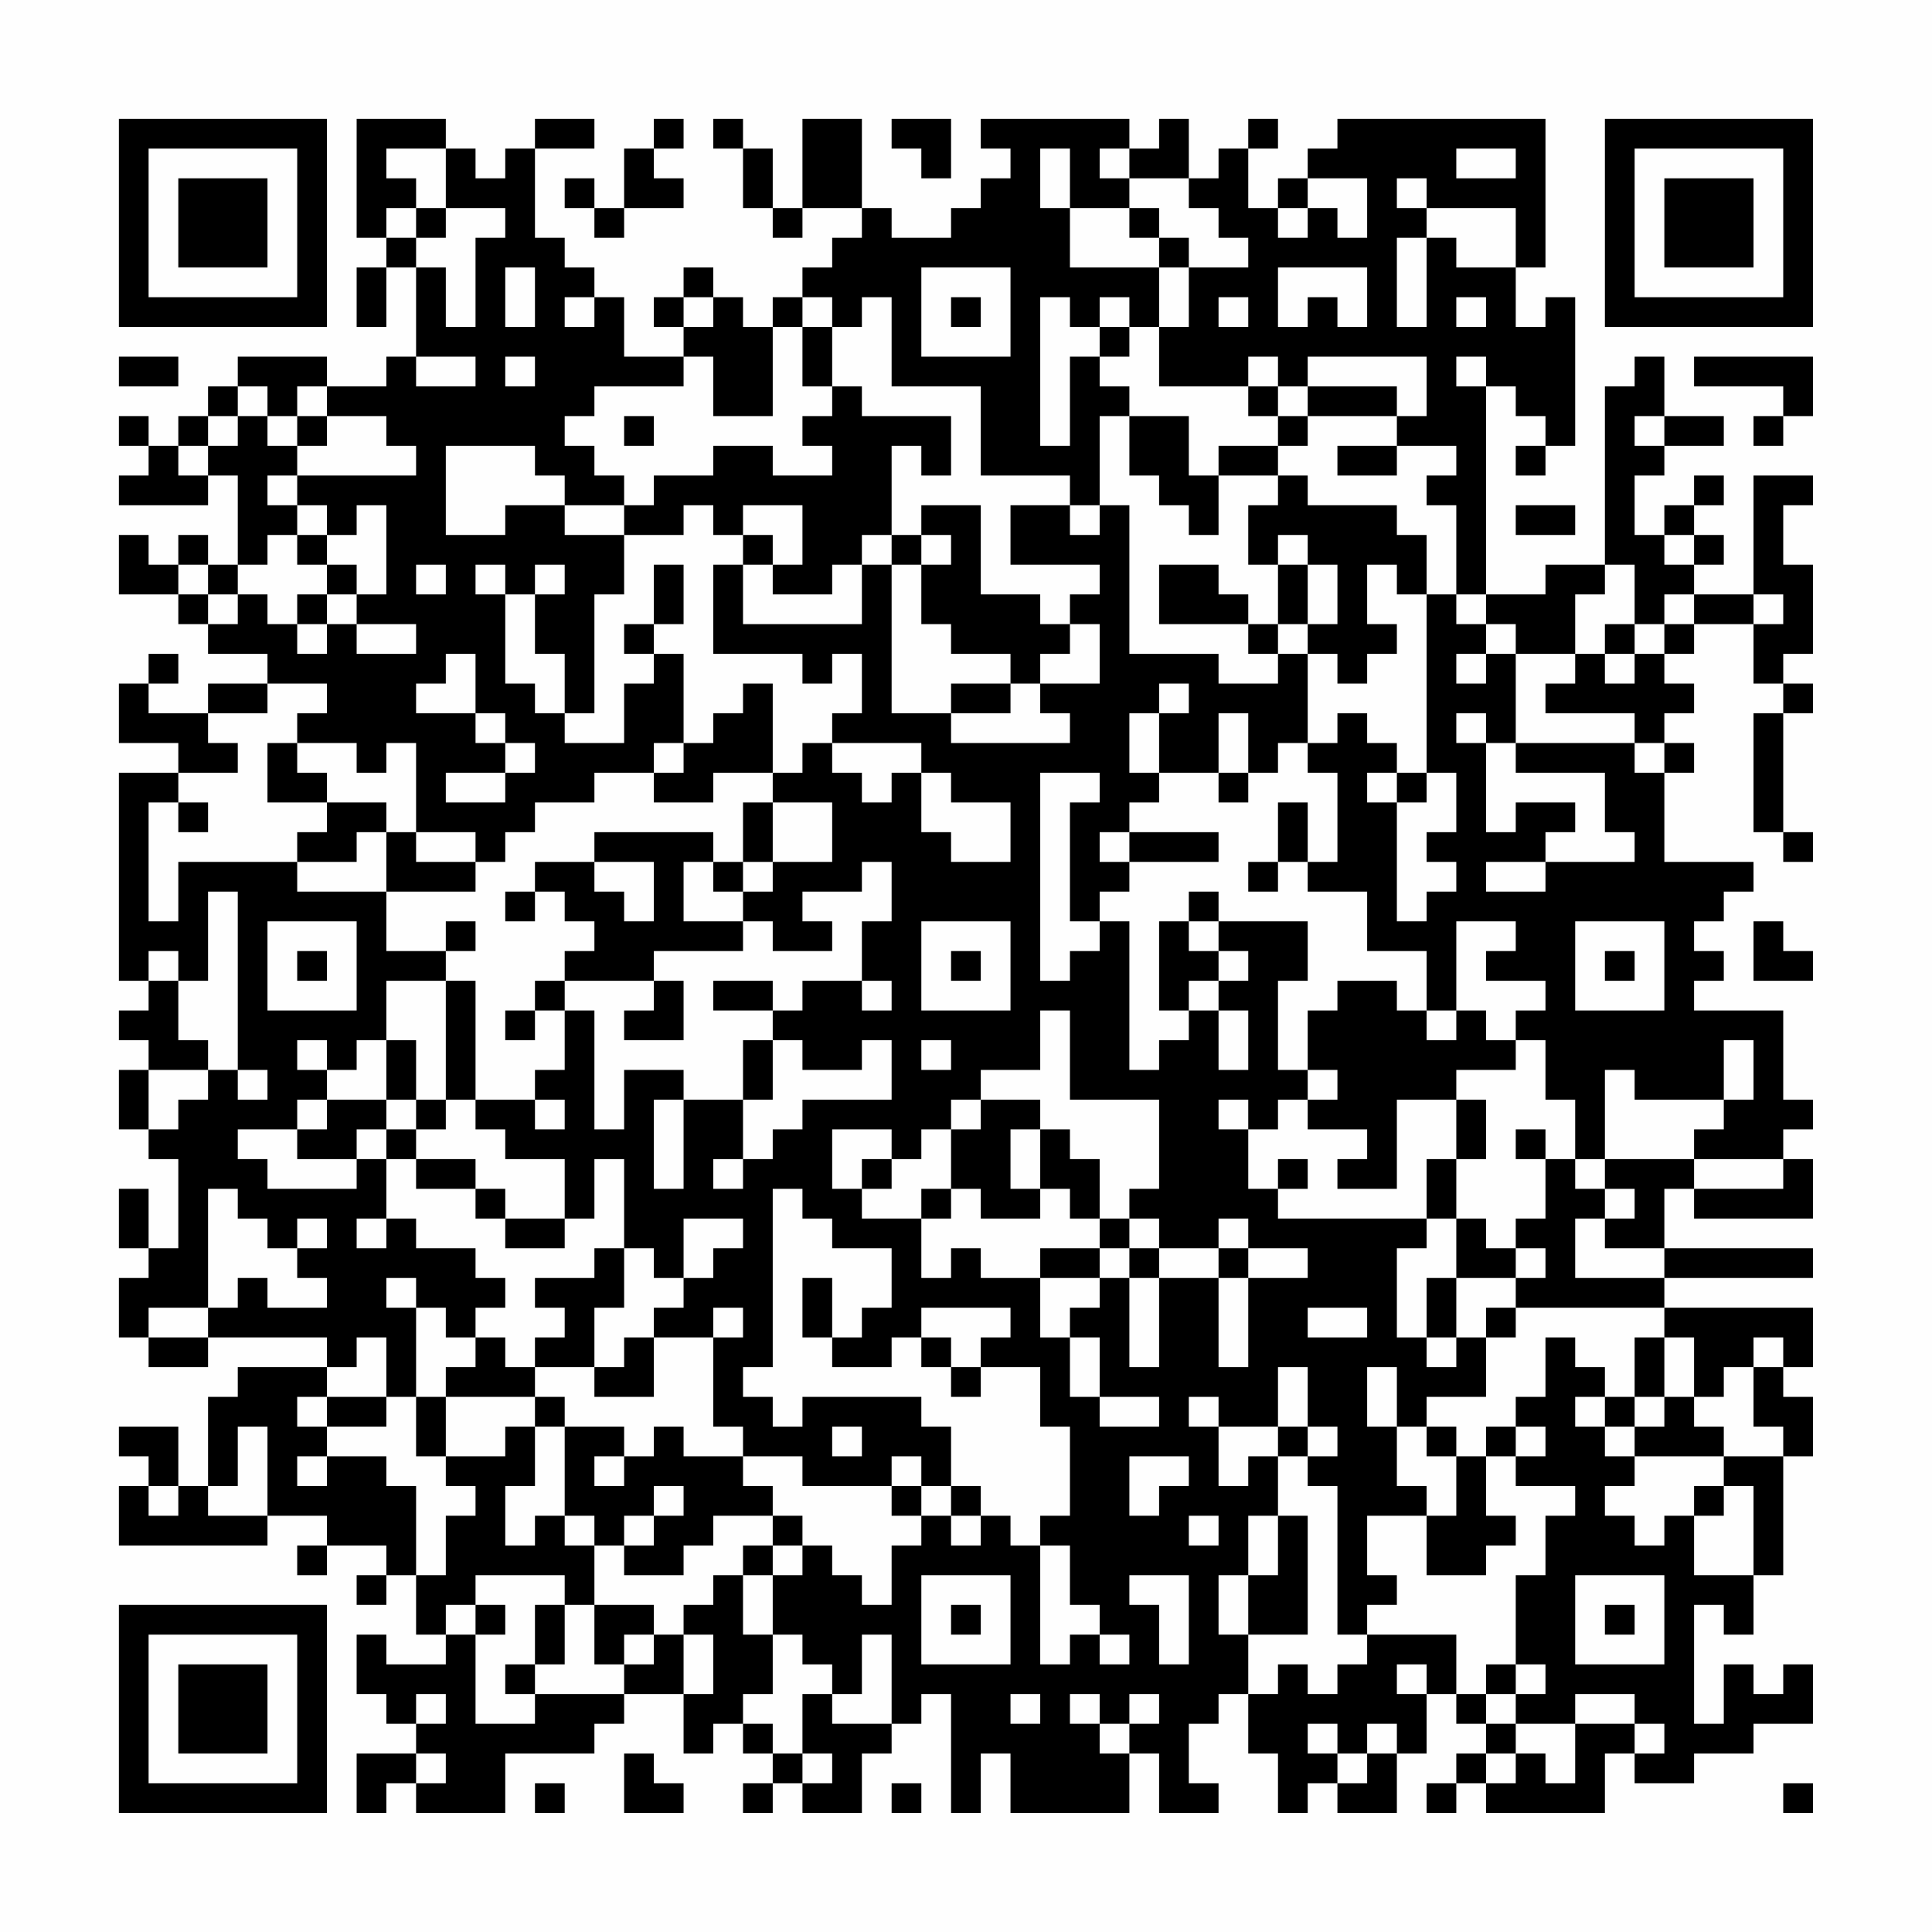 <?xml version="1.0" encoding="UTF-8"?>
<svg xmlns="http://www.w3.org/2000/svg" version="1.1" width="300" height="300" viewBox="0 0 300 300"><rect x="0" y="0" width="300" height="300" fill="#fefefe"/><g transform="scale(4.615)"><g transform="translate(4,4)"><path fill-rule="evenodd" d="M8 0L8 4L9 4L9 5L8 5L8 7L9 7L9 5L10 5L10 8L9 8L9 9L7 9L7 8L4 8L4 9L3 9L3 10L2 10L2 11L1 11L1 10L0 10L0 11L1 11L1 12L0 12L0 13L3 13L3 12L4 12L4 15L3 15L3 14L2 14L2 15L1 15L1 14L0 14L0 16L2 16L2 17L3 17L3 18L5 18L5 19L3 19L3 20L1 20L1 19L2 19L2 18L1 18L1 19L0 19L0 21L2 21L2 22L0 22L0 29L1 29L1 30L0 30L0 31L1 31L1 32L0 32L0 34L1 34L1 35L2 35L2 38L1 38L1 36L0 36L0 38L1 38L1 39L0 39L0 41L1 41L1 42L3 42L3 41L7 41L7 42L4 42L4 43L3 43L3 46L2 46L2 44L0 44L0 45L1 45L1 46L0 46L0 48L5 48L5 47L7 47L7 48L6 48L6 49L7 49L7 48L9 48L9 49L8 49L8 50L9 50L9 49L10 49L10 51L11 51L11 52L9 52L9 51L8 51L8 53L9 53L9 54L10 54L10 55L8 55L8 57L9 57L9 56L10 56L10 57L13 57L13 55L16 55L16 54L17 54L17 53L19 53L19 55L20 55L20 54L21 54L21 55L22 55L22 56L21 56L21 57L22 57L22 56L23 56L23 57L25 57L25 55L26 55L26 54L27 54L27 53L28 53L28 57L29 57L29 55L30 55L30 57L34 57L34 55L35 55L35 57L37 57L37 56L36 56L36 54L37 54L37 53L38 53L38 55L39 55L39 57L40 57L40 56L41 56L41 57L43 57L43 55L44 55L44 53L45 53L45 54L46 54L46 55L45 55L45 56L44 56L44 57L45 57L45 56L46 56L46 57L50 57L50 55L51 55L51 56L53 56L53 55L55 55L55 54L57 54L57 52L56 52L56 53L55 53L55 52L54 52L54 54L53 54L53 50L54 50L54 51L55 51L55 49L56 49L56 45L57 45L57 43L56 43L56 42L57 42L57 40L52 40L52 39L57 39L57 38L52 38L52 36L53 36L53 37L57 37L57 35L56 35L56 34L57 34L57 33L56 33L56 30L53 30L53 29L54 29L54 28L53 28L53 27L54 27L54 26L55 26L55 25L52 25L52 22L53 22L53 21L52 21L52 20L53 20L53 19L52 19L52 18L53 18L53 17L55 17L55 19L56 19L56 20L55 20L55 24L56 24L56 25L57 25L57 24L56 24L56 20L57 20L57 19L56 19L56 18L57 18L57 15L56 15L56 13L57 13L57 12L55 12L55 16L53 16L53 15L54 15L54 14L53 14L53 13L54 13L54 12L53 12L53 13L52 13L52 14L51 14L51 12L52 12L52 11L54 11L54 10L52 10L52 8L51 8L51 9L50 9L50 15L48 15L48 16L46 16L46 9L47 9L47 10L48 10L48 11L47 11L47 12L48 12L48 11L49 11L49 6L48 6L48 7L47 7L47 5L48 5L48 0L41 0L41 1L40 1L40 2L39 2L39 3L38 3L38 1L39 1L39 0L38 0L38 1L37 1L37 2L36 2L36 0L35 0L35 1L34 1L34 0L29 0L29 1L30 1L30 2L29 2L29 3L28 3L28 4L26 4L26 3L25 3L25 0L23 0L23 3L22 3L22 1L21 1L21 0L20 0L20 1L21 1L21 3L22 3L22 4L23 4L23 3L25 3L25 4L24 4L24 5L23 5L23 6L22 6L22 7L21 7L21 6L20 6L20 5L19 5L19 6L18 6L18 7L19 7L19 8L17 8L17 6L16 6L16 5L15 5L15 4L14 4L14 1L16 1L16 0L14 0L14 1L13 1L13 2L12 2L12 1L11 1L11 0ZM18 0L18 1L17 1L17 3L16 3L16 2L15 2L15 3L16 3L16 4L17 4L17 3L19 3L19 2L18 2L18 1L19 1L19 0ZM26 0L26 1L27 1L27 2L28 2L28 0ZM9 1L9 2L10 2L10 3L9 3L9 4L10 4L10 5L11 5L11 7L12 7L12 4L13 4L13 3L11 3L11 1ZM31 1L31 3L32 3L32 5L35 5L35 7L34 7L34 6L33 6L33 7L32 7L32 6L31 6L31 11L32 11L32 8L33 8L33 9L34 9L34 10L33 10L33 13L32 13L32 12L29 12L29 9L26 9L26 6L25 6L25 7L24 7L24 6L23 6L23 7L22 7L22 10L20 10L20 8L19 8L19 9L16 9L16 10L15 10L15 11L16 11L16 12L17 12L17 13L15 13L15 12L14 12L14 11L11 11L11 14L13 14L13 13L15 13L15 14L17 14L17 16L16 16L16 20L15 20L15 18L14 18L14 16L15 16L15 15L14 15L14 16L13 16L13 15L12 15L12 16L13 16L13 19L14 19L14 20L15 20L15 21L17 21L17 19L18 19L18 18L19 18L19 21L18 21L18 22L16 22L16 23L14 23L14 24L13 24L13 25L12 25L12 24L10 24L10 21L9 21L9 22L8 22L8 21L6 21L6 20L7 20L7 19L5 19L5 20L3 20L3 21L4 21L4 22L2 22L2 23L1 23L1 27L2 27L2 25L6 25L6 26L9 26L9 28L11 28L11 29L9 29L9 31L8 31L8 32L7 32L7 31L6 31L6 32L7 32L7 33L6 33L6 34L4 34L4 35L5 35L5 36L8 36L8 35L9 35L9 37L8 37L8 38L9 38L9 37L10 37L10 38L12 38L12 39L13 39L13 40L12 40L12 41L11 41L11 40L10 40L10 39L9 39L9 40L10 40L10 43L9 43L9 41L8 41L8 42L7 42L7 43L6 43L6 44L7 44L7 45L6 45L6 46L7 46L7 45L9 45L9 46L10 46L10 49L11 49L11 47L12 47L12 46L11 46L11 45L13 45L13 44L14 44L14 46L13 46L13 48L14 48L14 47L15 47L15 48L16 48L16 50L15 50L15 49L12 49L12 50L11 50L11 51L12 51L12 54L14 54L14 53L17 53L17 52L18 52L18 51L19 51L19 53L20 53L20 51L19 51L19 50L20 50L20 49L21 49L21 51L22 51L22 53L21 53L21 54L22 54L22 55L23 55L23 56L24 56L24 55L23 55L23 53L24 53L24 54L26 54L26 51L25 51L25 53L24 53L24 52L23 52L23 51L22 51L22 49L23 49L23 48L24 48L24 49L25 49L25 50L26 50L26 48L27 48L27 47L28 47L28 48L29 48L29 47L30 47L30 48L31 48L31 52L32 52L32 51L33 51L33 52L34 52L34 51L33 51L33 50L32 50L32 48L31 48L31 47L32 47L32 44L31 44L31 42L29 42L29 41L30 41L30 40L27 40L27 41L26 41L26 42L24 42L24 41L25 41L25 40L26 40L26 38L24 38L24 37L23 37L23 36L22 36L22 42L21 42L21 43L22 43L22 44L23 44L23 43L27 43L27 44L28 44L28 46L27 46L27 45L26 45L26 46L23 46L23 45L21 45L21 44L20 44L20 41L21 41L21 40L20 40L20 41L18 41L18 40L19 40L19 39L20 39L20 38L21 38L21 37L19 37L19 39L18 39L18 38L17 38L17 35L16 35L16 37L15 37L15 35L13 35L13 34L12 34L12 33L14 33L14 34L15 34L15 33L14 33L14 32L15 32L15 30L16 30L16 34L17 34L17 32L19 32L19 33L18 33L18 36L19 36L19 33L21 33L21 35L20 35L20 36L21 36L21 35L22 35L22 34L23 34L23 33L26 33L26 31L25 31L25 32L23 32L23 31L22 31L22 30L23 30L23 29L25 29L25 30L26 30L26 29L25 29L25 27L26 27L26 25L25 25L25 26L23 26L23 27L24 27L24 28L22 28L22 27L21 27L21 26L22 26L22 25L24 25L24 23L22 23L22 22L23 22L23 21L24 21L24 22L25 22L25 23L26 23L26 22L27 22L27 24L28 24L28 25L30 25L30 23L28 23L28 22L27 22L27 21L24 21L24 20L25 20L25 18L24 18L24 19L23 19L23 18L20 18L20 15L21 15L21 17L25 17L25 15L26 15L26 20L28 20L28 21L32 21L32 20L31 20L31 19L33 19L33 17L32 17L32 16L33 16L33 15L30 15L30 13L32 13L32 14L33 14L33 13L34 13L34 18L37 18L37 19L39 19L39 18L40 18L40 21L39 21L39 22L38 22L38 20L37 20L37 22L35 22L35 20L36 20L36 19L35 19L35 20L34 20L34 22L35 22L35 23L34 23L34 24L33 24L33 25L34 25L34 26L33 26L33 27L32 27L32 23L33 23L33 22L31 22L31 29L32 29L32 28L33 28L33 27L34 27L34 32L35 32L35 31L36 31L36 30L37 30L37 32L38 32L38 30L37 30L37 29L38 29L38 28L37 28L37 27L40 27L40 29L39 29L39 32L40 32L40 33L39 33L39 34L38 34L38 33L37 33L37 34L38 34L38 36L39 36L39 37L44 37L44 38L43 38L43 41L44 41L44 42L45 42L45 41L46 41L46 43L44 43L44 44L43 44L43 42L42 42L42 44L43 44L43 46L44 46L44 47L42 47L42 49L43 49L43 50L42 50L42 51L41 51L41 46L40 46L40 45L41 45L41 44L40 44L40 42L39 42L39 44L37 44L37 43L36 43L36 44L37 44L37 46L38 46L38 45L39 45L39 47L38 47L38 49L37 49L37 51L38 51L38 53L39 53L39 52L40 52L40 53L41 53L41 52L42 52L42 51L45 51L45 53L46 53L46 54L47 54L47 55L46 55L46 56L47 56L47 55L48 55L48 56L49 56L49 54L51 54L51 55L52 55L52 54L51 54L51 53L49 53L49 54L47 54L47 53L48 53L48 52L47 52L47 49L48 49L48 47L49 47L49 46L47 46L47 45L48 45L48 44L47 44L47 43L48 43L48 41L49 41L49 42L50 42L50 43L49 43L49 44L50 44L50 45L51 45L51 46L50 46L50 47L51 47L51 48L52 48L52 47L53 47L53 49L55 49L55 46L54 46L54 45L56 45L56 44L55 44L55 42L56 42L56 41L55 41L55 42L54 42L54 43L53 43L53 41L52 41L52 40L47 40L47 39L48 39L48 38L47 38L47 37L48 37L48 35L49 35L49 36L50 36L50 37L49 37L49 39L52 39L52 38L50 38L50 37L51 37L51 36L50 36L50 35L53 35L53 36L56 36L56 35L53 35L53 34L54 34L54 33L55 33L55 31L54 31L54 33L51 33L51 32L50 32L50 35L49 35L49 33L48 33L48 31L47 31L47 30L48 30L48 29L46 29L46 28L47 28L47 27L45 27L45 30L44 30L44 28L42 28L42 26L40 26L40 25L41 25L41 22L40 22L40 21L41 21L41 20L42 20L42 21L43 21L43 22L42 22L42 23L43 23L43 27L44 27L44 26L45 26L45 25L44 25L44 24L45 24L45 22L44 22L44 16L45 16L45 17L46 17L46 18L45 18L45 19L46 19L46 18L47 18L47 21L46 21L46 20L45 20L45 21L46 21L46 24L47 24L47 23L49 23L49 24L48 24L48 25L46 25L46 26L48 26L48 25L51 25L51 24L50 24L50 22L47 22L47 21L51 21L51 22L52 22L52 21L51 21L51 20L48 20L48 19L49 19L49 18L50 18L50 19L51 19L51 18L52 18L52 17L53 17L53 16L52 16L52 17L51 17L51 15L50 15L50 16L49 16L49 18L47 18L47 17L46 17L46 16L45 16L45 13L44 13L44 12L45 12L45 11L43 11L43 10L44 10L44 8L40 8L40 9L39 9L39 8L38 8L38 9L35 9L35 7L36 7L36 5L38 5L38 4L37 4L37 3L36 3L36 2L34 2L34 1L33 1L33 2L34 2L34 3L32 3L32 1ZM45 1L45 2L47 2L47 1ZM40 2L40 3L39 3L39 4L40 4L40 3L41 3L41 4L42 4L42 2ZM43 2L43 3L44 3L44 4L43 4L43 7L44 7L44 4L45 4L45 5L47 5L47 3L44 3L44 2ZM10 3L10 4L11 4L11 3ZM34 3L34 4L35 4L35 5L36 5L36 4L35 4L35 3ZM13 5L13 7L14 7L14 5ZM27 5L27 8L30 8L30 5ZM39 5L39 7L40 7L40 6L41 6L41 7L42 7L42 5ZM15 6L15 7L16 7L16 6ZM19 6L19 7L20 7L20 6ZM28 6L28 7L29 7L29 6ZM37 6L37 7L38 7L38 6ZM45 6L45 7L46 7L46 6ZM23 7L23 9L24 9L24 10L23 10L23 11L24 11L24 12L22 12L22 11L20 11L20 12L18 12L18 13L17 13L17 14L19 14L19 13L20 13L20 14L21 14L21 15L22 15L22 16L24 16L24 15L25 15L25 14L26 14L26 15L27 15L27 17L28 17L28 18L30 18L30 19L28 19L28 20L30 20L30 19L31 19L31 18L32 18L32 17L31 17L31 16L29 16L29 13L27 13L27 14L26 14L26 11L27 11L27 12L28 12L28 10L25 10L25 9L24 9L24 7ZM33 7L33 8L34 8L34 7ZM0 8L0 9L2 9L2 8ZM10 8L10 9L12 9L12 8ZM13 8L13 9L14 9L14 8ZM45 8L45 9L46 9L46 8ZM53 8L53 9L56 9L56 10L55 10L55 11L56 11L56 10L57 10L57 8ZM4 9L4 10L3 10L3 11L2 11L2 12L3 12L3 11L4 11L4 10L5 10L5 11L6 11L6 12L5 12L5 13L6 13L6 14L5 14L5 15L4 15L4 16L3 16L3 15L2 15L2 16L3 16L3 17L4 17L4 16L5 16L5 17L6 17L6 18L7 18L7 17L8 17L8 18L10 18L10 17L8 17L8 16L9 16L9 13L8 13L8 14L7 14L7 13L6 13L6 12L10 12L10 11L9 11L9 10L7 10L7 9L6 9L6 10L5 10L5 9ZM38 9L38 10L39 10L39 11L37 11L37 12L36 12L36 10L34 10L34 12L35 12L35 13L36 13L36 14L37 14L37 12L39 12L39 13L38 13L38 15L39 15L39 17L38 17L38 16L37 16L37 15L35 15L35 17L38 17L38 18L39 18L39 17L40 17L40 18L41 18L41 19L42 19L42 18L43 18L43 17L42 17L42 15L43 15L43 16L44 16L44 14L43 14L43 13L40 13L40 12L39 12L39 11L40 11L40 10L43 10L43 9L40 9L40 10L39 10L39 9ZM6 10L6 11L7 11L7 10ZM17 10L17 11L18 11L18 10ZM51 10L51 11L52 11L52 10ZM41 11L41 12L43 12L43 11ZM21 13L21 14L22 14L22 15L23 15L23 13ZM47 13L47 14L49 14L49 13ZM6 14L6 15L7 15L7 16L6 16L6 17L7 17L7 16L8 16L8 15L7 15L7 14ZM27 14L27 15L28 15L28 14ZM39 14L39 15L40 15L40 17L41 17L41 15L40 15L40 14ZM52 14L52 15L53 15L53 14ZM10 15L10 16L11 16L11 15ZM18 15L18 17L17 17L17 18L18 18L18 17L19 17L19 15ZM55 16L55 17L56 17L56 16ZM50 17L50 18L51 18L51 17ZM11 18L11 19L10 19L10 20L12 20L12 21L13 21L13 22L11 22L11 23L13 23L13 22L14 22L14 21L13 21L13 20L12 20L12 18ZM21 19L21 20L20 20L20 21L19 21L19 22L18 22L18 23L20 23L20 22L22 22L22 19ZM5 21L5 23L7 23L7 24L6 24L6 25L8 25L8 24L9 24L9 26L12 26L12 25L10 25L10 24L9 24L9 23L7 23L7 22L6 22L6 21ZM37 22L37 23L38 23L38 22ZM43 22L43 23L44 23L44 22ZM2 23L2 24L3 24L3 23ZM21 23L21 25L20 25L20 24L16 24L16 25L14 25L14 26L13 26L13 27L14 27L14 26L15 26L15 27L16 27L16 28L15 28L15 29L14 29L14 30L13 30L13 31L14 31L14 30L15 30L15 29L18 29L18 30L17 30L17 31L19 31L19 29L18 29L18 28L21 28L21 27L19 27L19 25L20 25L20 26L21 26L21 25L22 25L22 23ZM39 23L39 25L38 25L38 26L39 26L39 25L40 25L40 23ZM34 24L34 25L37 25L37 24ZM16 25L16 26L17 26L17 27L18 27L18 25ZM3 26L3 29L2 29L2 28L1 28L1 29L2 29L2 31L3 31L3 32L1 32L1 34L2 34L2 33L3 33L3 32L4 32L4 33L5 33L5 32L4 32L4 26ZM36 26L36 27L35 27L35 30L36 30L36 29L37 29L37 28L36 28L36 27L37 27L37 26ZM5 27L5 30L8 30L8 27ZM11 27L11 28L12 28L12 27ZM27 27L27 30L30 30L30 27ZM49 27L49 30L52 30L52 27ZM55 27L55 29L57 29L57 28L56 28L56 27ZM6 28L6 29L7 29L7 28ZM28 28L28 29L29 29L29 28ZM50 28L50 29L51 29L51 28ZM11 29L11 33L10 33L10 31L9 31L9 33L7 33L7 34L6 34L6 35L8 35L8 34L9 34L9 35L10 35L10 36L12 36L12 37L13 37L13 38L15 38L15 37L13 37L13 36L12 36L12 35L10 35L10 34L11 34L11 33L12 33L12 29ZM20 29L20 30L22 30L22 29ZM41 29L41 30L40 30L40 32L41 32L41 33L40 33L40 34L42 34L42 35L41 35L41 36L43 36L43 33L45 33L45 35L44 35L44 37L45 37L45 39L44 39L44 41L45 41L45 39L47 39L47 38L46 38L46 37L45 37L45 35L46 35L46 33L45 33L45 32L47 32L47 31L46 31L46 30L45 30L45 31L44 31L44 30L43 30L43 29ZM31 30L31 32L29 32L29 33L28 33L28 34L27 34L27 35L26 35L26 34L24 34L24 36L25 36L25 37L27 37L27 39L28 39L28 38L29 38L29 39L31 39L31 41L32 41L32 43L33 43L33 44L35 44L35 43L33 43L33 41L32 41L32 40L33 40L33 39L34 39L34 42L35 42L35 39L37 39L37 42L38 42L38 39L40 39L40 38L38 38L38 37L37 37L37 38L35 38L35 37L34 37L34 36L35 36L35 33L32 33L32 30ZM21 31L21 33L22 33L22 31ZM27 31L27 32L28 32L28 31ZM9 33L9 34L10 34L10 33ZM29 33L29 34L28 34L28 36L27 36L27 37L28 37L28 36L29 36L29 37L31 37L31 36L32 36L32 37L33 37L33 38L31 38L31 39L33 39L33 38L34 38L34 39L35 39L35 38L34 38L34 37L33 37L33 35L32 35L32 34L31 34L31 33ZM30 34L30 36L31 36L31 34ZM47 34L47 35L48 35L48 34ZM25 35L25 36L26 36L26 35ZM39 35L39 36L40 36L40 35ZM3 36L3 40L1 40L1 41L3 41L3 40L4 40L4 39L5 39L5 40L7 40L7 39L6 39L6 38L7 38L7 37L6 37L6 38L5 38L5 37L4 37L4 36ZM16 38L16 39L14 39L14 40L15 40L15 41L14 41L14 42L13 42L13 41L12 41L12 42L11 42L11 43L10 43L10 45L11 45L11 43L14 43L14 44L15 44L15 47L16 47L16 48L17 48L17 49L19 49L19 48L20 48L20 47L22 47L22 48L21 48L21 49L22 49L22 48L23 48L23 47L22 47L22 46L21 46L21 45L19 45L19 44L18 44L18 45L17 45L17 44L15 44L15 43L14 43L14 42L16 42L16 43L18 43L18 41L17 41L17 42L16 42L16 40L17 40L17 38ZM37 38L37 39L38 39L38 38ZM23 39L23 41L24 41L24 39ZM40 40L40 41L42 41L42 40ZM46 40L46 41L47 41L47 40ZM27 41L27 42L28 42L28 43L29 43L29 42L28 42L28 41ZM51 41L51 43L50 43L50 44L51 44L51 45L54 45L54 44L53 44L53 43L52 43L52 41ZM7 43L7 44L9 44L9 43ZM51 43L51 44L52 44L52 43ZM4 44L4 46L3 46L3 47L5 47L5 44ZM24 44L24 45L25 45L25 44ZM39 44L39 45L40 45L40 44ZM44 44L44 45L45 45L45 47L44 47L44 49L46 49L46 48L47 48L47 47L46 47L46 45L47 45L47 44L46 44L46 45L45 45L45 44ZM16 45L16 46L17 46L17 45ZM34 45L34 47L35 47L35 46L36 46L36 45ZM1 46L1 47L2 47L2 46ZM18 46L18 47L17 47L17 48L18 48L18 47L19 47L19 46ZM26 46L26 47L27 47L27 46ZM28 46L28 47L29 47L29 46ZM53 46L53 47L54 47L54 46ZM36 47L36 48L37 48L37 47ZM39 47L39 49L38 49L38 51L40 51L40 47ZM27 49L27 52L30 52L30 49ZM34 49L34 50L35 50L35 52L36 52L36 49ZM49 49L49 52L52 52L52 49ZM12 50L12 51L13 51L13 50ZM14 50L14 52L13 52L13 53L14 53L14 52L15 52L15 50ZM16 50L16 52L17 52L17 51L18 51L18 50ZM28 50L28 51L29 51L29 50ZM50 50L50 51L51 51L51 50ZM43 52L43 53L44 53L44 52ZM46 52L46 53L47 53L47 52ZM10 53L10 54L11 54L11 53ZM30 53L30 54L31 54L31 53ZM32 53L32 54L33 54L33 55L34 55L34 54L35 54L35 53L34 53L34 54L33 54L33 53ZM40 54L40 55L41 55L41 56L42 56L42 55L43 55L43 54L42 54L42 55L41 55L41 54ZM10 55L10 56L11 56L11 55ZM17 55L17 57L19 57L19 56L18 56L18 55ZM14 56L14 57L15 57L15 56ZM26 56L26 57L27 57L27 56ZM56 56L56 57L57 57L57 56ZM0 0L0 7L7 7L7 0ZM1 1L1 6L6 6L6 1ZM2 2L2 5L5 5L5 2ZM50 0L50 7L57 7L57 0ZM51 1L51 6L56 6L56 1ZM52 2L52 5L55 5L55 2ZM0 50L0 57L7 57L7 50ZM1 51L1 56L6 56L6 51ZM2 52L2 55L5 55L5 52Z" fill="#000000"/></g></g></svg>
